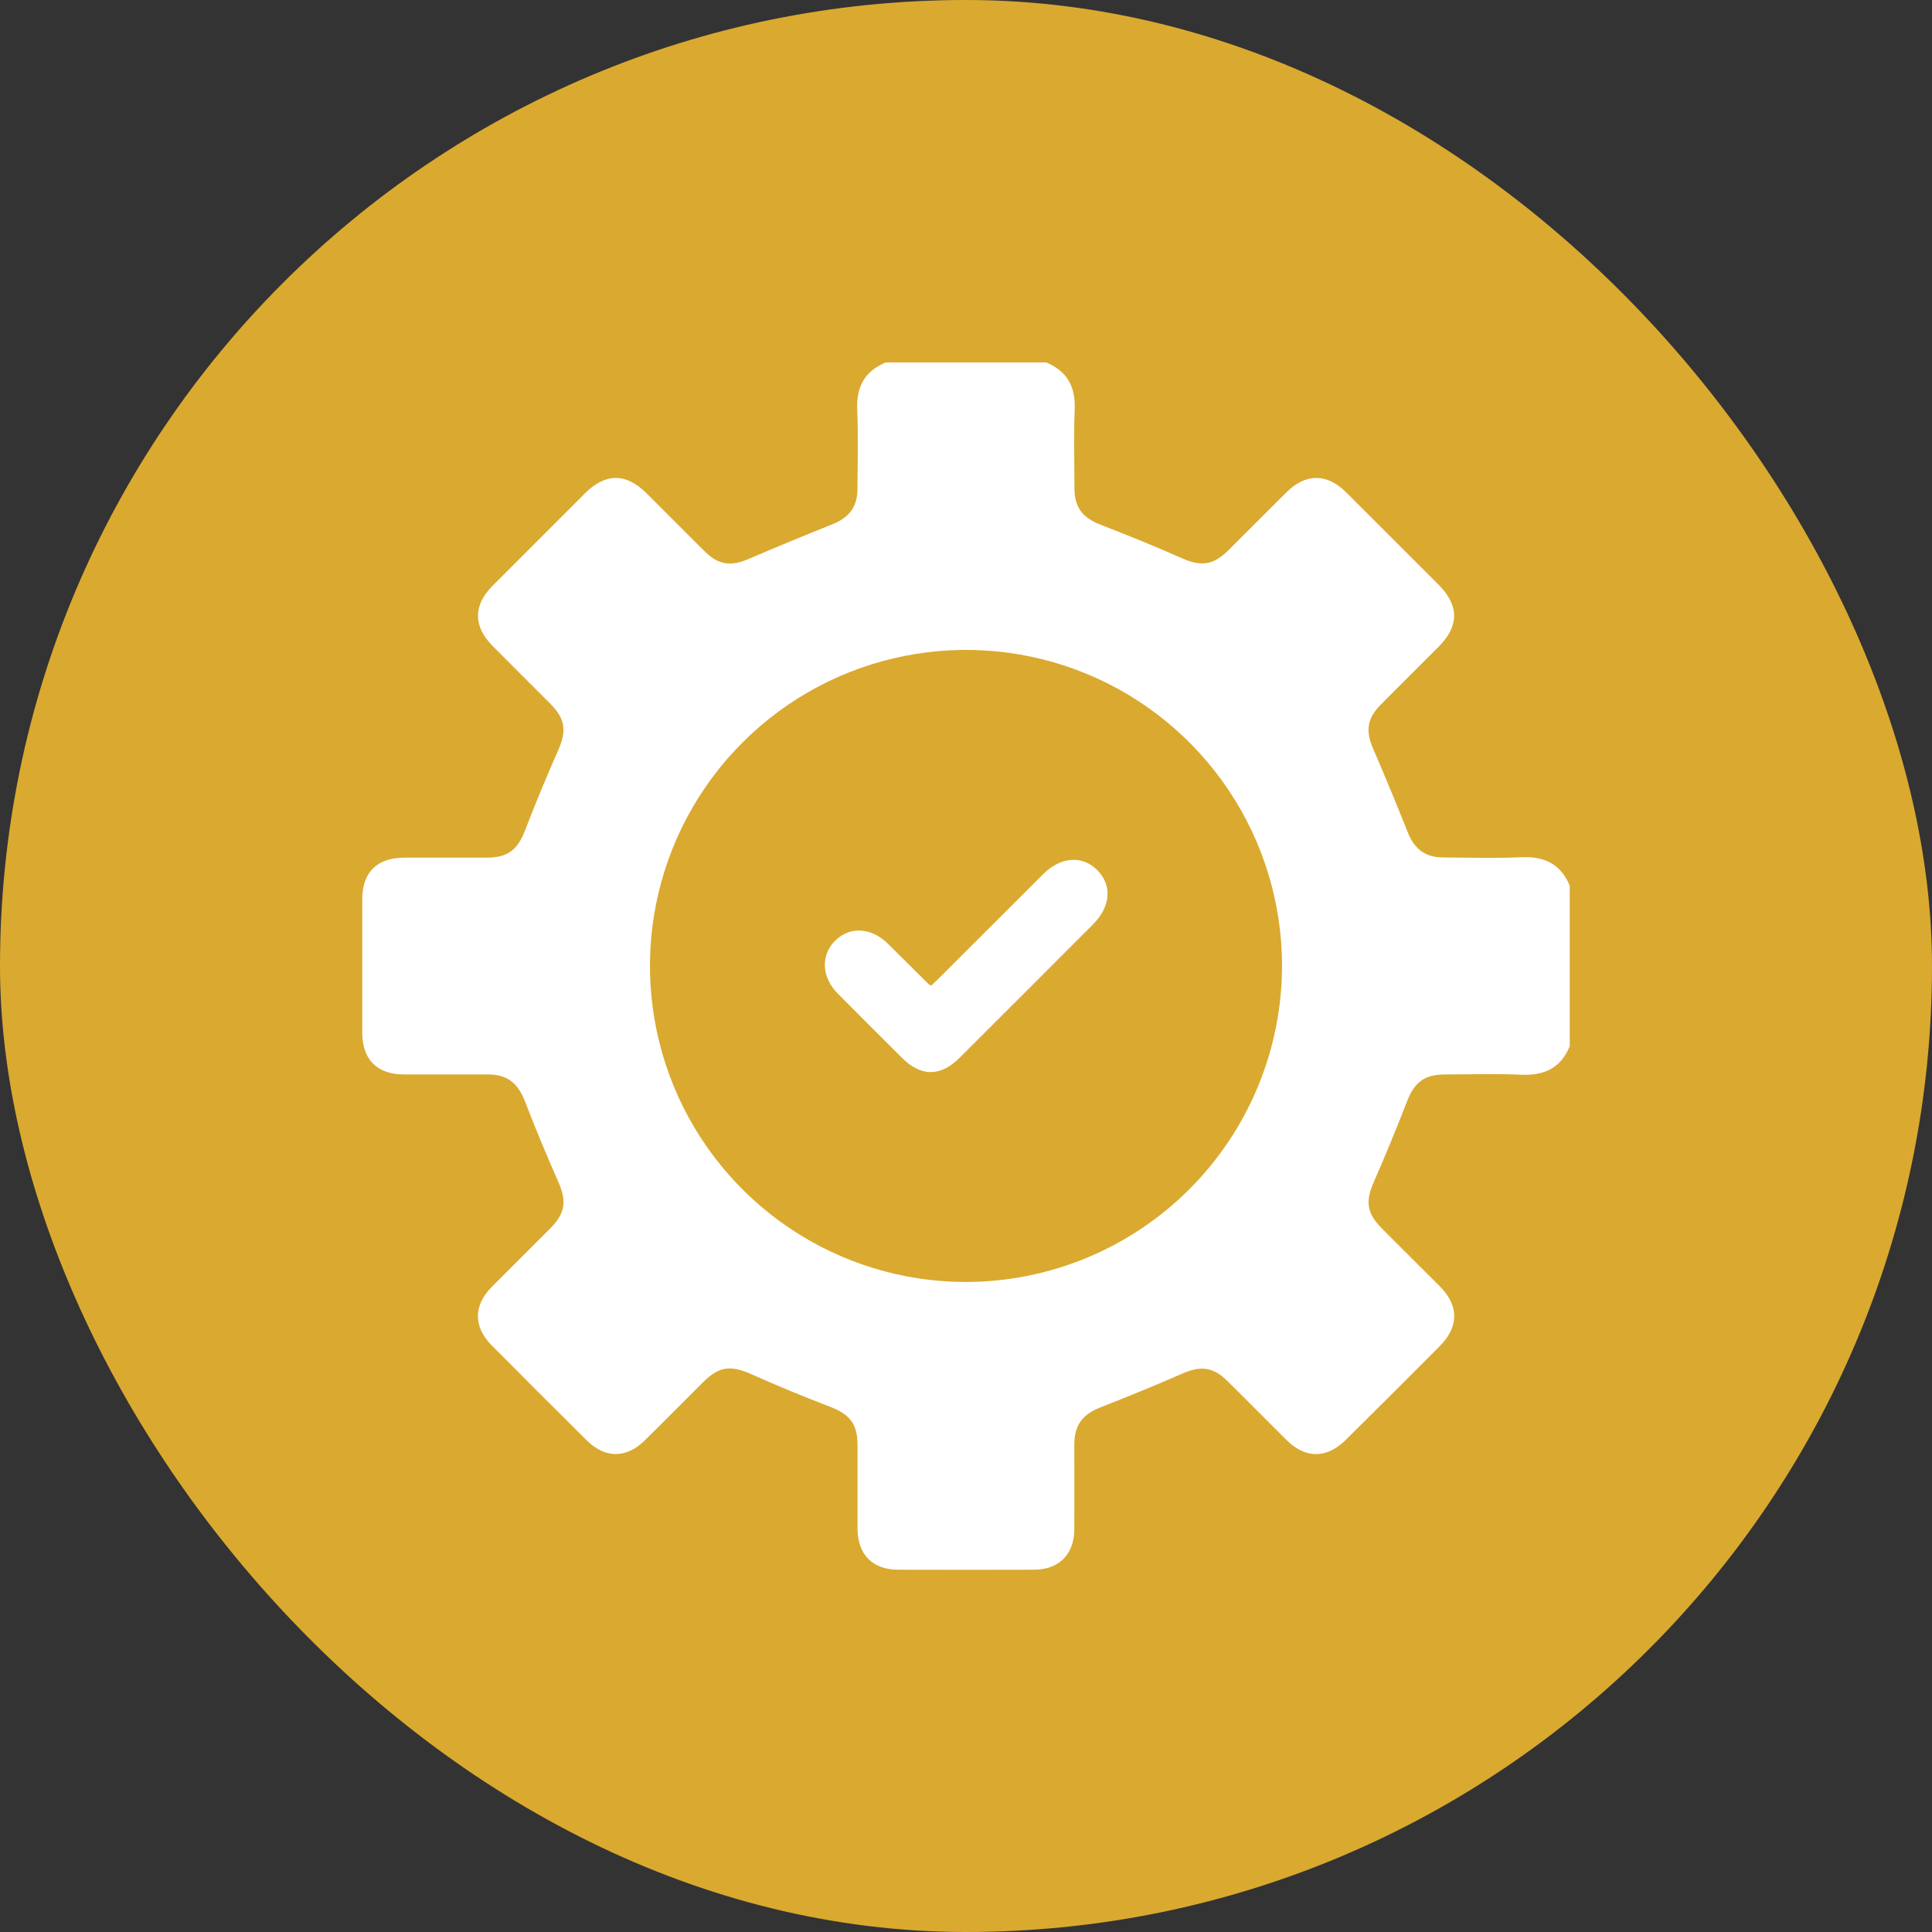 <svg width="64" height="64" viewBox="0 0 64 64" fill="none" xmlns="http://www.w3.org/2000/svg">
<rect x="0" y="0" width="64" height="64" fill="#333333" stroke="none"/>
<rect width="64" height="64" rx="32" fill="#DAA92F"/>
<g clip-path="url(#clip0_20:1646)">
<path d="M50.393 28.397C49.535 28.435 48.675 28.408 47.815 28.404C47.211 28.404 46.857 28.129 46.633 27.569C46.259 26.63 45.872 25.695 45.472 24.765C45.24 24.225 45.291 23.799 45.709 23.374C46.357 22.716 47.016 22.068 47.668 21.412C48.338 20.737 48.337 20.055 47.66 19.374C46.639 18.354 45.617 17.333 44.595 16.311C43.953 15.672 43.253 15.674 42.612 16.311C41.971 16.947 41.343 17.583 40.705 18.215C40.184 18.737 39.786 18.775 39.122 18.479C38.245 18.089 37.354 17.729 36.46 17.383C35.872 17.155 35.596 16.816 35.593 16.188C35.593 15.315 35.564 14.443 35.601 13.571C35.633 12.816 35.356 12.294 34.655 12.006H29.343C28.641 12.296 28.363 12.818 28.396 13.571C28.434 14.442 28.408 15.315 28.404 16.188C28.404 16.791 28.131 17.145 27.569 17.369C26.629 17.745 25.694 18.133 24.763 18.531C24.225 18.762 23.8 18.711 23.373 18.292C22.713 17.644 22.065 16.984 21.41 16.333C20.733 15.662 20.055 15.666 19.374 16.345C18.354 17.364 17.334 18.385 16.312 19.41C15.675 20.05 15.675 20.747 16.312 21.392C16.95 22.037 17.602 22.679 18.243 23.327C18.729 23.818 18.77 24.218 18.493 24.847C18.105 25.725 17.738 26.612 17.393 27.508C17.148 28.144 16.825 28.408 16.14 28.41C15.228 28.41 14.317 28.41 13.406 28.41C12.495 28.41 12 28.887 12 29.793C12 31.263 12 32.734 12 34.206C12 35.095 12.489 35.589 13.371 35.592C14.296 35.592 15.22 35.592 16.144 35.592C16.811 35.592 17.149 35.869 17.397 36.499C17.737 37.382 18.099 38.257 18.483 39.123C18.78 39.789 18.738 40.18 18.215 40.706C17.57 41.354 16.921 41.994 16.279 42.642C15.681 43.248 15.683 43.958 16.287 44.566C17.331 45.618 18.381 46.667 19.436 47.714C20.045 48.318 20.747 48.319 21.36 47.714C22.01 47.075 22.649 46.425 23.295 45.782C23.817 45.26 24.209 45.221 24.878 45.517C25.743 45.903 26.618 46.265 27.503 46.603C28.147 46.853 28.404 47.168 28.406 47.856C28.406 48.78 28.406 49.704 28.406 50.628C28.406 51.493 28.9 51.997 29.753 51.999C31.25 52.004 32.746 52.004 34.241 51.999C35.076 51.999 35.583 51.496 35.588 50.666C35.593 49.727 35.588 48.788 35.588 47.855C35.588 47.203 35.866 46.849 36.458 46.619C37.362 46.267 38.261 45.896 39.156 45.507C39.763 45.239 40.177 45.274 40.647 45.736C41.305 46.384 41.953 47.044 42.609 47.694C43.25 48.33 43.944 48.329 44.592 47.687C45.63 46.658 46.664 45.627 47.694 44.592C48.334 43.947 48.333 43.254 47.694 42.609C47.055 41.964 46.402 41.327 45.76 40.676C45.273 40.184 45.231 39.787 45.507 39.159C45.899 38.268 46.267 37.366 46.62 36.46C46.856 35.855 47.189 35.595 47.853 35.593C48.7 35.593 49.547 35.562 50.392 35.601C51.157 35.637 51.704 35.378 52 34.656V29.343C51.704 28.62 51.158 28.361 50.393 28.397ZM31.981 42.467C29.911 42.464 27.889 41.846 26.17 40.694C24.451 39.541 23.112 37.905 22.322 35.992C21.533 34.078 21.328 31.974 21.734 29.944C22.14 27.915 23.139 26.051 24.604 24.589C26.069 23.127 27.934 22.131 29.965 21.729C31.995 21.326 34.099 21.535 36.011 22.328C37.923 23.121 39.556 24.463 40.706 26.184C41.856 27.905 42.469 29.928 42.469 31.998C42.464 34.777 41.357 37.439 39.391 39.402C37.424 41.365 34.76 42.467 31.981 42.467Z" fill="white"/>
<path d="M34.555 28.958C33.422 30.09 32.289 31.221 31.158 32.351C31.059 32.45 30.954 32.545 30.845 32.652C30.818 32.638 30.791 32.623 30.766 32.606C30.313 32.157 29.863 31.705 29.41 31.259C28.86 30.72 28.157 30.681 27.672 31.155C27.187 31.629 27.203 32.361 27.758 32.92C28.464 33.632 29.173 34.34 29.883 35.046C30.51 35.672 31.157 35.672 31.79 35.038C33.265 33.568 34.737 32.096 36.208 30.621C36.796 30.031 36.848 29.33 36.351 28.827C35.854 28.324 35.139 28.376 34.555 28.958Z" fill="white"/>
</g>
<defs>
<clipPath id="clip0_20:1646">
<rect width="40" height="40.001" fill="white" transform="translate(12 11.999)"/>
</clipPath>
</defs>
</svg>
